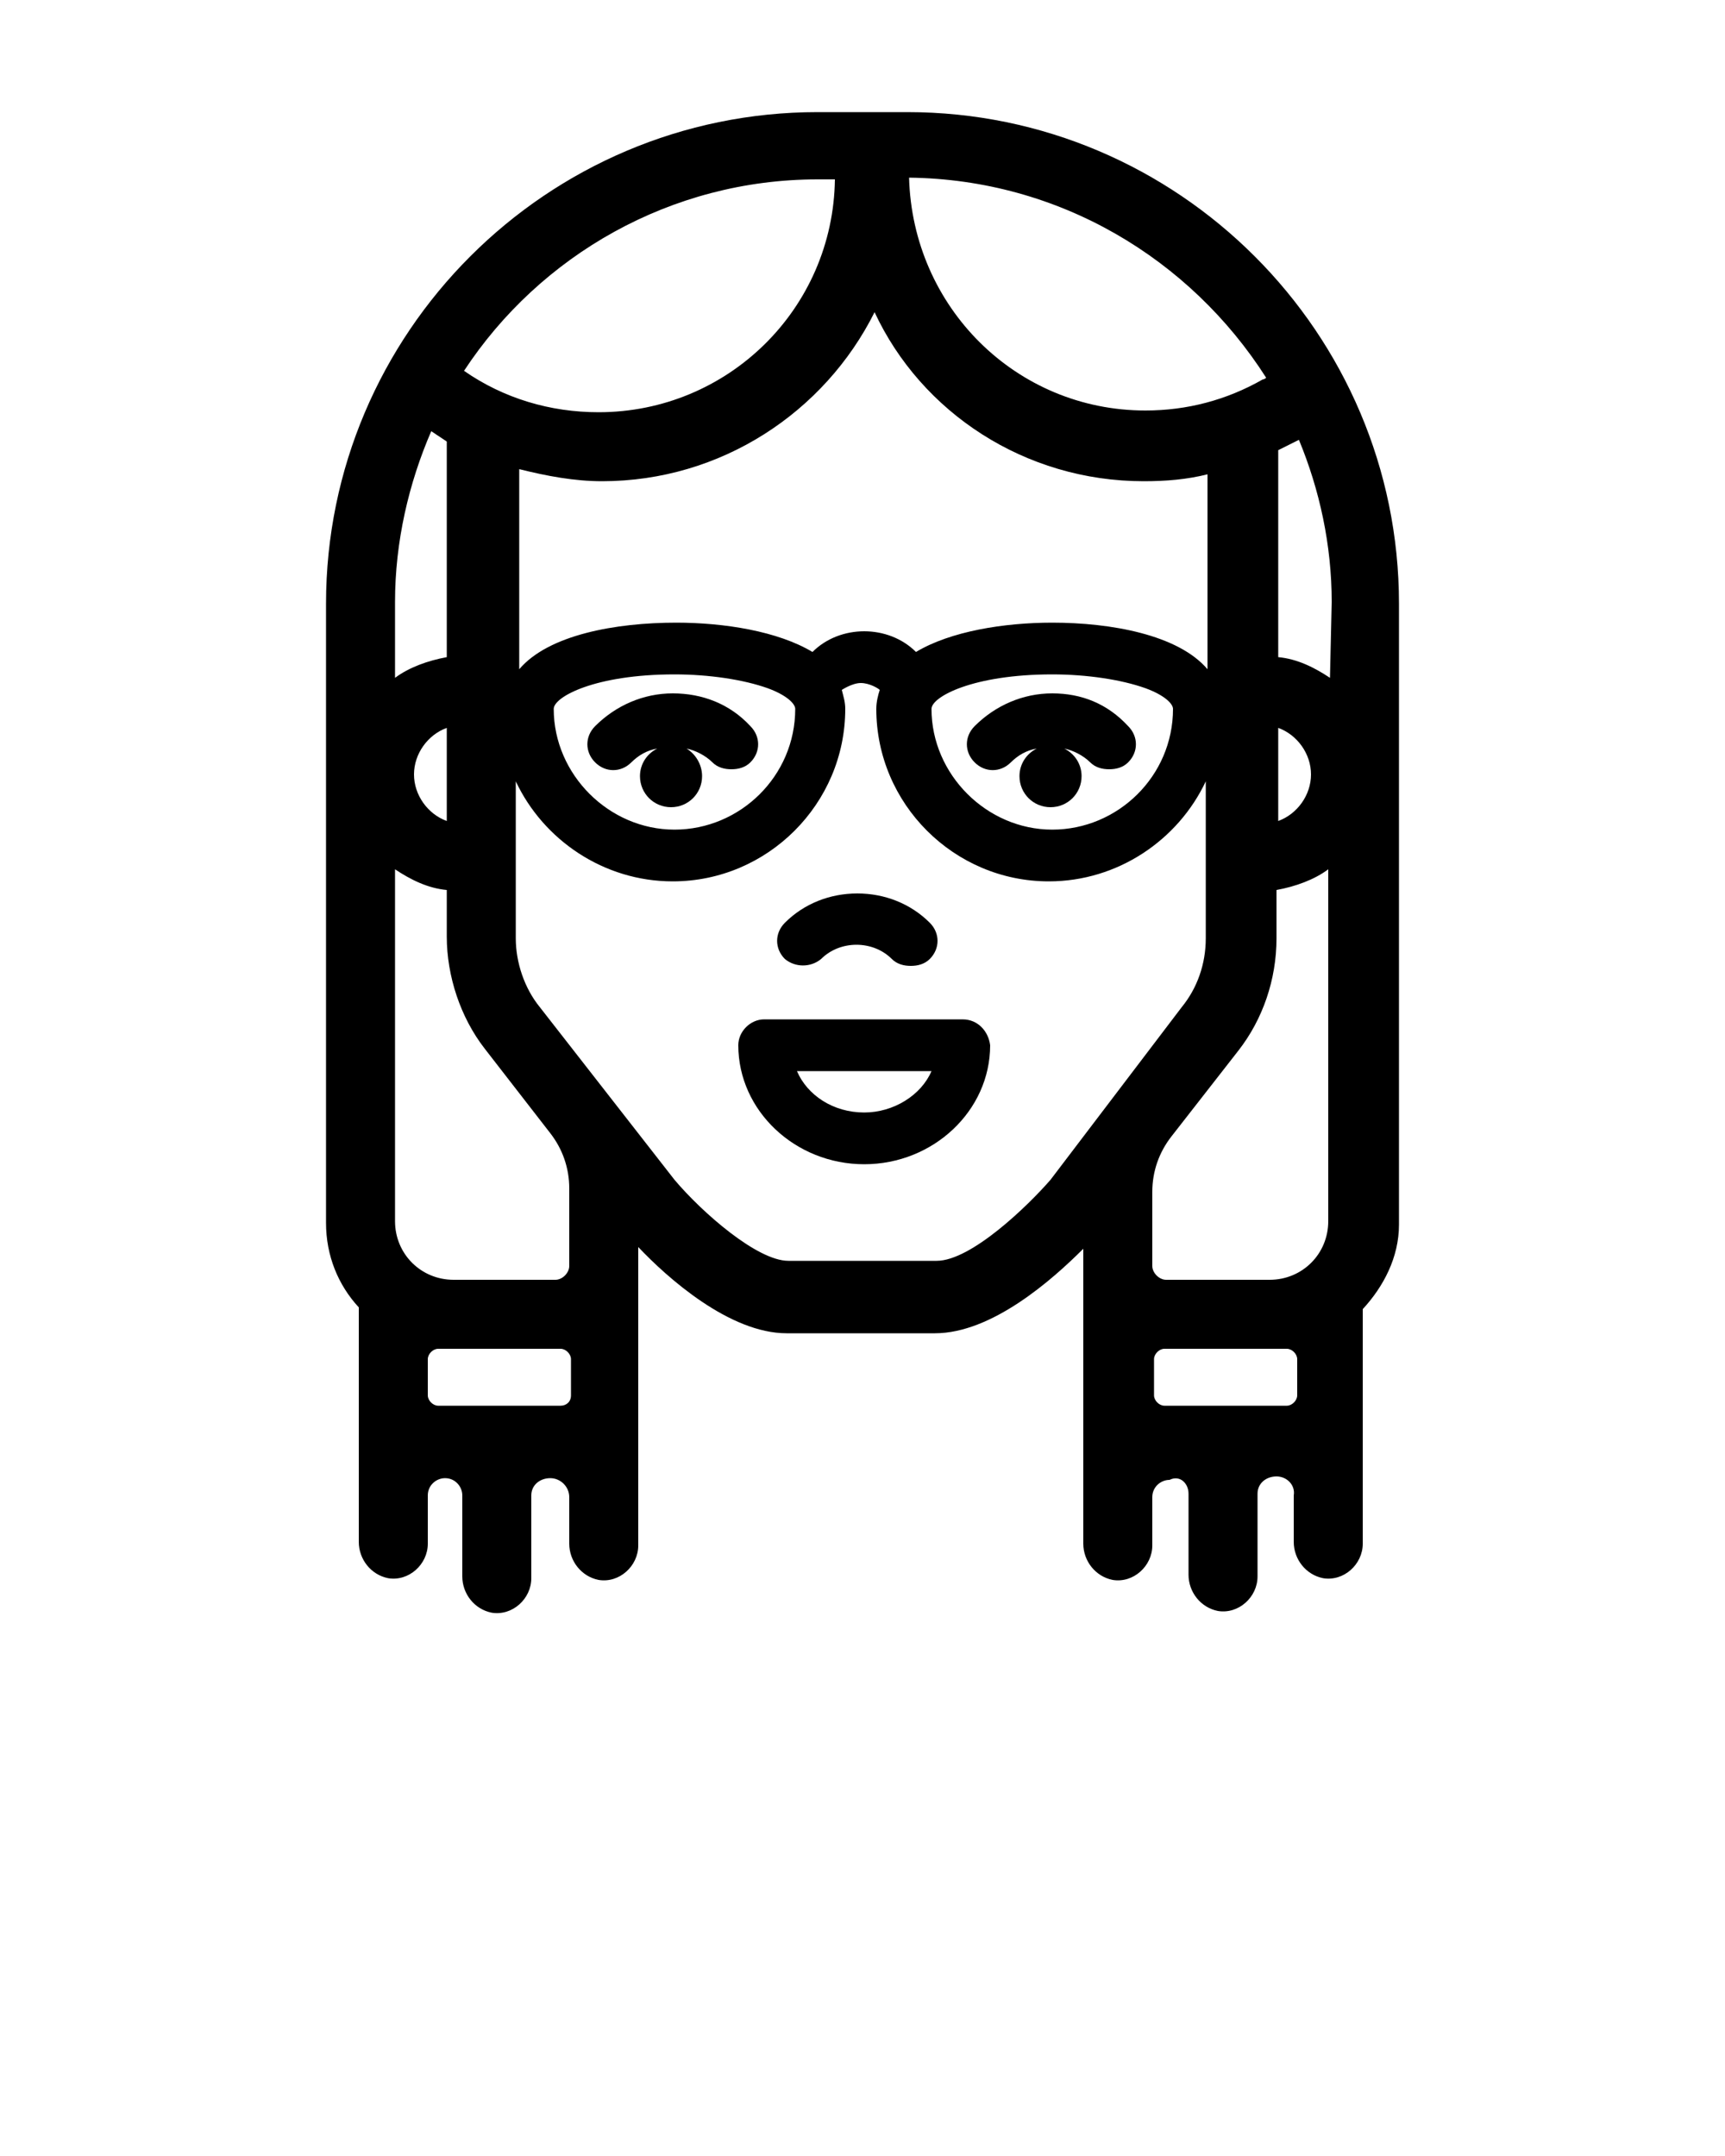 <svg xmlns="http://www.w3.org/2000/svg" xmlns:xlink="http://www.w3.org/1999/xlink" version="1.1" x="0px" y="0px" viewBox="-247 370.9 100 125" style="enable-background:new -247 370.9 100 100;" xml:space="preserve"><g><path d="M-199.4,426.5c1.1-1.1,3-1.1,4.1,0c0.3,0.3,0.7,0.4,1.1,0.4c0.4,0,0.8-0.1,1.1-0.4c0.6-0.6,0.6-1.5,0-2.1   c-1.1-1.1-2.6-1.7-4.2-1.7c-1.6,0-3.1,0.6-4.2,1.7c-0.6,0.6-0.6,1.5,0,2.1C-200.9,427-200,427-199.4,426.5z"/><path d="M-191.2,430h-11.5c-0.8,0-1.5,0.7-1.5,1.5c0,3.8,3.3,6.9,7.3,6.9s7.3-3.1,7.3-6.9C-189.7,430.7-190.3,430-191.2,430z    M-196.9,435.4c-1.8,0-3.3-1-3.9-2.4h7.8C-193.6,434.4-195.2,435.4-196.9,435.4z"/><path d="M-208,411.1c-1.7,0-3.3,0.7-4.5,1.9c-0.6,0.6-0.6,1.5,0,2.1s1.5,0.6,2.1,0c0.4-0.4,0.9-0.7,1.5-0.8c-0.6,0.3-1,0.9-1,1.6   c0,1,0.8,1.8,1.8,1.8s1.8-0.8,1.8-1.8c0-0.7-0.4-1.3-0.9-1.6c0.5,0.1,1.1,0.4,1.5,0.8c0.3,0.3,0.7,0.4,1.1,0.4   c0.4,0,0.8-0.1,1.1-0.4c0.6-0.6,0.6-1.5,0-2.1C-204.7,411.7-206.3,411.1-208,411.1z"/><path d="M-186,411.1c-1.7,0-3.3,0.7-4.5,1.9c-0.6,0.6-0.6,1.5,0,2.1s1.5,0.6,2.1,0c0.4-0.4,0.9-0.7,1.5-0.8c-0.6,0.3-1,0.9-1,1.6   c0,1,0.8,1.8,1.8,1.8s1.8-0.8,1.8-1.8c0-0.7-0.4-1.3-1-1.6c0.5,0.1,1.1,0.4,1.5,0.8c0.3,0.3,0.7,0.4,1.1,0.4c0.4,0,0.8-0.1,1.1-0.4   c0.6-0.6,0.6-1.5,0-2.1C-182.8,411.7-184.3,411.1-186,411.1z"/><path d="M-178.1,457.5v4.7c0,1,0.7,1.9,1.7,2.1c1.2,0.2,2.3-0.8,2.3-2v-4.8c0-0.6,0.5-1,1.1-1l0,0c0.6,0,1.1,0.5,1,1.1v2.7   c0,1,0.7,1.9,1.7,2.1c1.2,0.2,2.3-0.8,2.3-2c0,0,0-13.5,0-13.6c1.2-1.3,2.1-3,2.1-4.9v-36c0-15.7-12.8-28.5-28.5-28.5h-5.2   c-15.7,0-28.5,12.8-28.5,28.5v35.9c0,1.9,0.7,3.6,1.9,4.9c0,0.1,0,13.6,0,13.6c0,1,0.7,1.9,1.7,2.1c1.2,0.2,2.3-0.8,2.3-2v-2.8   c0-0.6,0.5-1,1-1l0,0c0.6,0,1,0.5,1,1v4.7c0,1,0.7,1.9,1.7,2.1c1.2,0.2,2.3-0.8,2.3-2v-4.8c0-0.6,0.5-1,1.1-1l0,0   c0.6,0,1.1,0.5,1.1,1.1v2.7c0,1,0.7,1.9,1.7,2.1c1.2,0.2,2.3-0.8,2.3-2v-13.2l0,0v-4.1c1.7,1.8,5.3,5,8.6,5h8.6   c3.3,0,6.8-3.1,8.6-4.9v4l0,0l0,0v3.7v1v8.4c0,1,0.7,1.9,1.7,2.1c1.2,0.2,2.3-0.8,2.3-2v-2.8c0-0.6,0.5-1,1-1l0,0   C-178.6,456.4-178.1,456.9-178.1,457.5z M-175.2,431.8c1.4-1.8,2.2-4.1,2.2-6.5v-2.8c1.1-0.2,2.2-0.6,3-1.2v20.4   c0,1.9-1.5,3.4-3.4,3.4h-6c-0.4,0-0.8-0.4-0.8-0.8V440c0-1.2,0.4-2.3,1.1-3.2L-175.2,431.8z M-186,407c-2.8,0-5.9,0.5-7.9,1.7   c-0.8-0.8-1.9-1.2-3-1.2s-2.2,0.4-3,1.2c-2-1.2-5.1-1.7-7.9-1.7c-3.5,0-7.4,0.7-9.1,2.7v-11.6c1.6,0.4,3.2,0.7,4.8,0.7   c6.9,0,12.9-4,15.8-9.8c2.7,5.8,8.7,9.8,15.6,9.8c1.3,0,2.5-0.1,3.7-0.4v11.3C-178.7,407.7-182.6,407-186,407z M-179,412   c0,3.9-3.2,7-7,7c-3.8,0-7-3.2-7-7c0-0.7,2.4-2,7-2c2,0,4,0.3,5.4,0.8C-179.5,411.2-179,411.7-179,412z M-200.9,412   c0,3.9-3.2,7-7,7c-3.8,0-7-3.2-7-7c0-0.7,2.4-2,7-2c2,0,4,0.3,5.4,0.8C-201.4,411.2-200.9,411.7-200.9,412z M-214.8,445.1h-5.9   c-1.9,0-3.4-1.5-3.4-3.4v-20.4c0.9,0.6,1.9,1.1,3,1.2v2.7c0,2.3,0.8,4.7,2.2,6.5l3.8,4.9c0.7,0.9,1.1,2,1.1,3.2v4.5   C-214,444.7-214.4,445.1-214.8,445.1z M-221.1,418.5c-1.1-0.4-1.9-1.5-1.9-2.7s0.8-2.3,1.9-2.7V418.5z M-172.9,413.1   c1.1,0.4,1.9,1.5,1.9,2.7s-0.8,2.3-1.9,2.7V413.1z M-169.9,410.2c-0.9-0.6-1.9-1.1-3-1.2v-12c0.4-0.2,1-0.5,1.2-0.6   c1.2,2.9,1.9,6.1,1.9,9.4L-169.9,410.2L-169.9,410.2z M-173.6,392.8c-0.1,0.1-0.2,0.1-0.2,0.1c-2.1,1.2-4.4,1.8-6.8,1.8   c-7.5,0-13.5-6-13.7-13.5C-185.6,381.3-178,385.9-173.6,392.8z M-199.6,381.3h1c-0.1,7.5-6.2,13.5-13.7,13.5   c-2.8,0-5.5-0.8-7.8-2.4l0,0C-215.7,385.7-208.1,381.3-199.6,381.3z M-222,395.9c0.3,0.2,0.6,0.4,0.9,0.6V409   c-1.1,0.2-2.2,0.6-3,1.2v-4.4C-224.1,402.3-223.3,398.9-222,395.9z M-214.5,452.4h-7.1c-0.3,0-0.6-0.3-0.6-0.6v-1v-1.1   c0-0.3,0.3-0.6,0.6-0.6h7.1c0.3,0,0.6,0.3,0.6,0.6v1.1v1C-213.9,452.2-214.2,452.4-214.5,452.4z M-186.1,439.3   c-1.3,1.5-4.6,4.7-6.6,4.7h-8.6c-1.8,0-5-2.8-6.6-4.7l-7.8-10c-0.9-1.1-1.4-2.6-1.4-4v-9.1c1.6,3.4,5.1,5.8,9.1,5.8   c5.5,0,10-4.5,10-10c0-0.4-0.1-0.7-0.2-1.1c0,0,0.6-0.4,1.1-0.4s1,0.3,1.1,0.4c-0.1,0.3-0.2,0.7-0.2,1.1c0,5.5,4.5,10,10,10   c4,0,7.5-2.4,9.1-5.8v9.1c0,1.5-0.5,2.9-1.4,4L-186.1,439.3z M-172.4,452.4h-7.1c-0.3,0-0.6-0.3-0.6-0.6v-2.1   c0-0.3,0.3-0.6,0.6-0.6h7.1c0.3,0,0.6,0.3,0.6,0.6v2.1C-171.8,452.1-172.1,452.4-172.4,452.4z"/></g></svg>